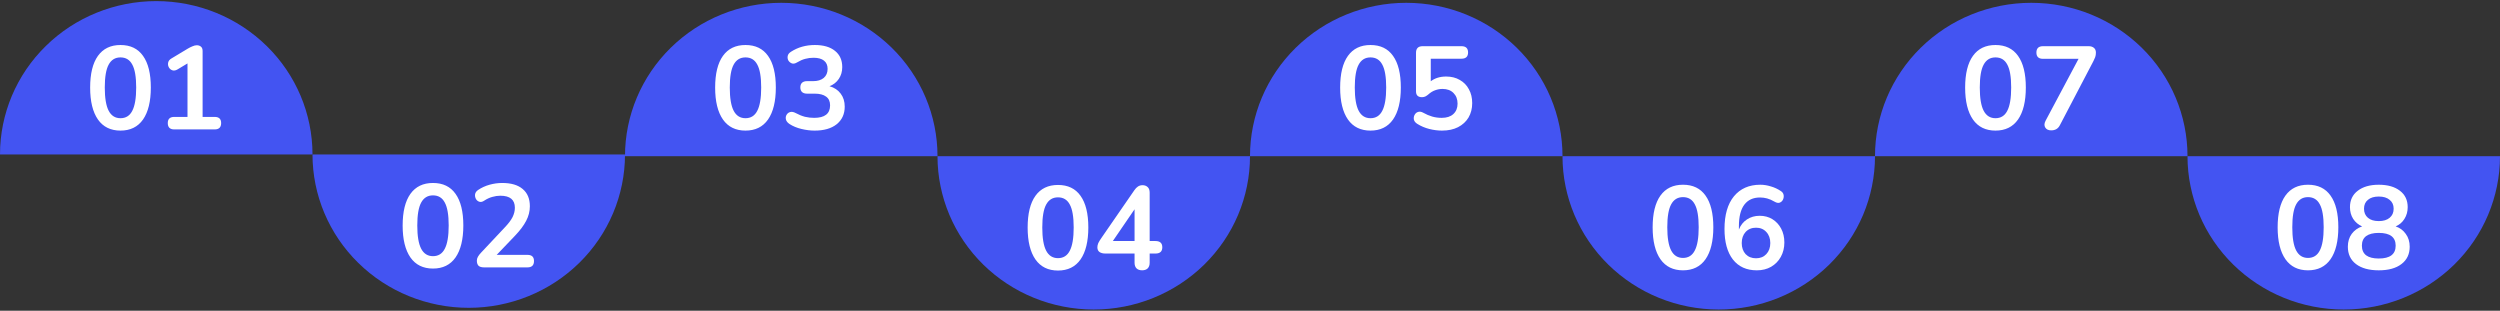 <svg width="1440" height="179" viewBox="0 0 1440 179" fill="none" xmlns="http://www.w3.org/2000/svg">
<rect x="0" y="0" width="1440" height="179" fill="#333333" stroke="none"/>
<path d="M180 88.971C180 65.544 170.518 43.077 153.64 26.511C136.761 9.946 113.869 0.64 90 0.64C66.13 0.64 43.239 9.946 26.36 26.511C9.482 43.077 3.60419e-06 65.544 0 88.971L90 88.971H180Z" fill="#4354F2"/>
<path d="M540 89.952C540 66.525 530.518 44.058 513.64 27.493C496.761 10.928 473.869 1.621 450 1.621C426.131 1.621 403.239 10.928 386.36 27.493C369.482 44.058 360 66.525 360 89.952L450 89.952H540Z" fill="#4354F2"/>
<path d="M900 89.952C900 66.525 890.518 44.058 873.64 27.493C856.761 10.928 833.869 1.621 810 1.621C786.131 1.621 763.239 10.928 746.36 27.493C729.482 44.058 720 66.525 720 89.952L810 89.952H900Z" fill="#4354F2"/>
<path d="M1260 89.952C1260 66.525 1250.52 44.058 1233.64 27.493C1216.76 10.928 1193.87 1.621 1170 1.621C1146.13 1.621 1123.24 10.928 1106.36 27.493C1089.48 44.058 1080 66.525 1080 89.952L1170 89.952H1260Z" fill="#4354F2"/>
<path d="M180 88.971C180 112.397 189.482 134.865 206.36 151.43C223.239 167.995 246.131 177.301 270 177.301C293.869 177.301 316.761 167.995 333.64 151.43C350.518 134.865 360 112.397 360 88.971L270 88.971L180 88.971Z" fill="#4354F2"/>
<path d="M540 89.952C540 113.379 549.482 135.846 566.36 152.411C583.239 168.977 606.131 178.283 630 178.283C653.869 178.283 676.761 168.977 693.64 152.411C710.518 135.846 720 113.379 720 89.952L630 89.952L540 89.952Z" fill="#4354F2"/>
<path d="M900 89.952C900 113.379 909.482 135.846 926.36 152.411C943.239 168.977 966.131 178.283 990 178.283C1013.87 178.283 1036.76 168.977 1053.64 152.411C1070.52 135.846 1080 113.379 1080 89.952L990 89.952L900 89.952Z" fill="#4354F2"/>
<path d="M1260 89.952C1260 113.379 1269.48 135.846 1286.36 152.411C1303.24 168.977 1326.13 178.283 1350 178.283C1373.87 178.283 1396.76 168.977 1413.64 152.411C1430.52 135.846 1440 113.379 1440 89.952L1350 89.952L1260 89.952Z" fill="#4354F2"/>
<path d="M609.4 155.833C603.733 155.833 599.404 153.702 596.412 149.441C593.42 145.134 591.924 139.014 591.924 131.081C591.924 123.057 593.42 116.96 596.412 112.789C599.404 108.618 603.733 106.533 609.4 106.533C615.112 106.533 619.441 108.618 622.388 112.789C625.38 116.96 626.876 123.034 626.876 131.013C626.876 138.992 625.38 145.134 622.388 149.441C619.396 153.702 615.067 155.833 609.4 155.833ZM609.4 148.693C612.483 148.693 614.749 147.265 616.2 144.409C617.696 141.553 618.444 137.088 618.444 131.013C618.444 124.938 617.696 120.541 616.2 117.821C614.749 115.056 612.483 113.673 609.4 113.673C606.363 113.673 604.096 115.056 602.6 117.821C601.104 120.541 600.356 124.938 600.356 131.013C600.356 137.088 601.104 141.553 602.6 144.409C604.096 147.265 606.363 148.693 609.4 148.693ZM657.857 155.697C656.497 155.697 655.432 155.334 654.661 154.609C653.891 153.838 653.505 152.75 653.505 151.345V146.041H636.709C635.304 146.041 634.171 145.746 633.309 145.157C632.493 144.568 632.085 143.661 632.085 142.437C632.085 141.666 632.267 140.85 632.629 139.989C633.037 139.128 633.74 137.994 634.737 136.589L653.369 109.593C654.004 108.641 654.707 107.916 655.477 107.417C656.248 106.918 657.132 106.669 658.129 106.669C659.308 106.669 660.283 107.032 661.053 107.757C661.824 108.437 662.209 109.525 662.209 111.021V138.833H665.541C668.171 138.833 669.485 140.034 669.485 142.437C669.485 144.84 668.171 146.041 665.541 146.041H662.209V151.345C662.209 152.75 661.824 153.838 661.053 154.609C660.283 155.334 659.217 155.697 657.857 155.697ZM653.505 138.833V120.541L640.993 138.833H653.505Z" fill="white"/>
<path d="M969.4 155.706C963.733 155.706 959.404 153.576 956.412 149.314C953.42 145.008 951.924 138.888 951.924 130.954C951.924 122.93 953.42 116.833 956.412 112.662C959.404 108.492 963.733 106.406 969.4 106.406C975.112 106.406 979.441 108.492 982.388 112.662C985.38 116.833 986.876 122.908 986.876 130.886C986.876 138.865 985.38 145.008 982.388 149.314C979.396 153.576 975.067 155.706 969.4 155.706ZM969.4 148.566C972.483 148.566 974.749 147.138 976.2 144.282C977.696 141.426 978.444 136.961 978.444 130.886C978.444 124.812 977.696 120.414 976.2 117.694C974.749 114.929 972.483 113.546 969.4 113.546C966.363 113.546 964.096 114.929 962.6 117.694C961.104 120.414 960.356 124.812 960.356 130.886C960.356 136.961 961.104 141.426 962.6 144.282C964.096 147.138 966.363 148.566 969.4 148.566ZM1011.94 155.706C1006 155.706 1001.4 153.621 998.137 149.45C994.919 145.28 993.309 139.432 993.309 131.906C993.309 123.792 995.123 117.513 998.749 113.07C1002.42 108.628 1007.48 106.406 1013.91 106.406C1015.91 106.406 1017.93 106.724 1019.97 107.358C1022.05 107.948 1024 108.854 1025.81 110.078C1026.72 110.668 1027.24 111.438 1027.38 112.39C1027.51 113.297 1027.38 114.181 1026.97 115.042C1026.56 115.858 1025.93 116.425 1025.07 116.742C1024.25 117.014 1023.3 116.833 1022.21 116.198C1020.67 115.292 1019.22 114.657 1017.86 114.294C1016.5 113.932 1015.14 113.75 1013.78 113.75C1009.83 113.75 1006.82 115.133 1004.73 117.898C1002.65 120.664 1001.61 124.789 1001.61 130.274V132.246C1002.56 129.753 1004.1 127.804 1006.23 126.398C1008.36 124.993 1010.81 124.29 1013.57 124.29C1016.34 124.29 1018.79 124.948 1020.92 126.262C1023.05 127.577 1024.73 129.39 1025.95 131.702C1027.17 134.014 1027.79 136.666 1027.79 139.658C1027.79 142.741 1027.11 145.506 1025.75 147.954C1024.43 150.357 1022.57 152.261 1020.17 153.666C1017.81 155.026 1015.07 155.706 1011.94 155.706ZM1011.47 148.77C1013.91 148.77 1015.89 147.977 1017.38 146.39C1018.92 144.758 1019.69 142.628 1019.69 139.998C1019.69 137.369 1018.92 135.238 1017.38 133.606C1015.89 131.974 1013.91 131.158 1011.47 131.158C1009.02 131.158 1007.02 131.974 1005.48 133.606C1003.99 135.238 1003.24 137.369 1003.24 139.998C1003.24 142.628 1003.99 144.758 1005.48 146.39C1007.02 147.977 1009.02 148.77 1011.47 148.77Z" fill="white"/>
<path d="M1329.4 155.706C1323.73 155.706 1319.4 153.576 1316.41 149.314C1313.42 145.008 1311.92 138.888 1311.92 130.954C1311.92 122.93 1313.42 116.833 1316.41 112.662C1319.4 108.492 1323.73 106.406 1329.4 106.406C1335.11 106.406 1339.44 108.492 1342.39 112.662C1345.38 116.833 1346.88 122.908 1346.88 130.886C1346.88 138.865 1345.38 145.008 1342.39 149.314C1339.4 153.576 1335.07 155.706 1329.4 155.706ZM1329.4 148.566C1332.48 148.566 1334.75 147.138 1336.2 144.282C1337.7 141.426 1338.44 136.961 1338.44 130.886C1338.44 124.812 1337.7 120.414 1336.2 117.694C1334.75 114.929 1332.48 113.546 1329.4 113.546C1326.36 113.546 1324.1 114.929 1322.6 117.694C1321.1 120.414 1320.36 124.812 1320.36 130.886C1320.36 136.961 1321.1 141.426 1322.6 144.282C1324.1 147.138 1326.36 148.566 1329.4 148.566ZM1370.17 155.706C1364.6 155.706 1360.22 154.505 1357.05 152.102C1353.92 149.7 1352.36 146.368 1352.36 142.106C1352.36 139.205 1353.11 136.734 1354.6 134.694C1356.14 132.654 1358.14 131.226 1360.59 130.41C1358.41 129.458 1356.69 128.008 1355.42 126.058C1354.19 124.109 1353.58 121.865 1353.58 119.326C1353.58 115.292 1355.08 112.141 1358.07 109.874C1361.06 107.562 1365.1 106.406 1370.17 106.406C1375.3 106.406 1379.35 107.562 1382.35 109.874C1385.34 112.141 1386.83 115.292 1386.83 119.326C1386.83 121.865 1386.2 124.132 1384.93 126.126C1383.71 128.076 1382.03 129.504 1379.9 130.41C1382.35 131.226 1384.29 132.677 1385.75 134.762C1387.24 136.802 1387.99 139.25 1387.99 142.106C1387.99 146.368 1386.4 149.7 1383.23 152.102C1380.1 154.505 1375.75 155.706 1370.17 155.706ZM1370.17 127.35C1372.85 127.35 1374.93 126.716 1376.43 125.446C1377.97 124.177 1378.74 122.432 1378.74 120.21C1378.74 118.034 1377.97 116.334 1376.43 115.11C1374.93 113.841 1372.85 113.206 1370.17 113.206C1367.5 113.206 1365.41 113.841 1363.92 115.11C1362.42 116.334 1361.67 118.034 1361.67 120.21C1361.67 122.432 1362.42 124.177 1363.92 125.446C1365.41 126.716 1367.5 127.35 1370.17 127.35ZM1370.17 148.906C1376.66 148.906 1379.9 146.436 1379.9 141.494C1379.9 136.598 1376.66 134.15 1370.17 134.15C1367 134.15 1364.57 134.762 1362.9 135.986C1361.27 137.21 1360.45 139.046 1360.45 141.494C1360.45 143.942 1361.27 145.801 1362.9 147.07C1364.57 148.294 1367 148.906 1370.17 148.906Z" fill="white"/>
<path d="M789.4 75.227C783.733 75.227 779.404 73.097 776.412 68.835C773.42 64.528 771.924 58.408 771.924 50.475C771.924 42.451 773.42 36.354 776.412 32.183C779.404 28.012 783.733 25.927 789.4 25.927C795.112 25.927 799.441 28.012 802.388 32.183C805.38 36.354 806.876 42.428 806.876 50.407C806.876 58.386 805.38 64.528 802.388 68.835C799.396 73.097 795.067 75.227 789.4 75.227ZM789.4 68.087C792.483 68.087 794.749 66.659 796.2 63.803C797.696 60.947 798.444 56.482 798.444 50.407C798.444 44.333 797.696 39.935 796.2 37.215C794.749 34.45 792.483 33.067 789.4 33.067C786.363 33.067 784.096 34.45 782.6 37.215C781.104 39.935 780.356 44.333 780.356 50.407C780.356 56.482 781.104 60.947 782.6 63.803C784.096 66.659 786.363 68.087 789.4 68.087ZM830.581 75.227C828.179 75.227 825.731 74.91 823.237 74.275C820.744 73.641 818.455 72.666 816.369 71.351C815.281 70.671 814.624 69.855 814.397 68.903C814.216 67.906 814.352 66.999 814.805 66.183C815.259 65.322 815.916 64.755 816.777 64.483C817.684 64.166 818.704 64.325 819.837 64.959C821.515 65.911 823.215 66.636 824.937 67.135C826.66 67.634 828.496 67.883 830.445 67.883C833.301 67.883 835.523 67.158 837.109 65.707C838.741 64.211 839.557 62.217 839.557 59.723C839.557 57.184 838.787 55.145 837.245 53.603C835.704 52.017 833.596 51.223 830.921 51.223C829.471 51.223 828.065 51.472 826.705 51.971C825.345 52.425 824.008 53.24 822.693 54.419C822.285 54.782 821.764 55.145 821.129 55.507C820.495 55.825 819.815 55.983 819.089 55.983C816.777 55.983 815.621 54.873 815.621 52.651V30.415C815.621 27.876 816.891 26.607 819.429 26.607H841.801C844.34 26.607 845.609 27.808 845.609 30.211C845.609 32.614 844.34 33.815 841.801 33.815H824.121V46.803C826.524 44.99 829.471 44.083 832.961 44.083C835.999 44.083 838.628 44.74 840.849 46.055C843.116 47.325 844.861 49.115 846.085 51.427C847.355 53.694 847.989 56.346 847.989 59.383C847.989 62.511 847.287 65.276 845.881 67.679C844.476 70.037 842.459 71.895 839.829 73.255C837.245 74.57 834.163 75.227 830.581 75.227Z" fill="white"/>
<path d="M1149.4 75.227C1143.73 75.227 1139.4 73.097 1136.41 68.835C1133.42 64.528 1131.92 58.408 1131.92 50.475C1131.92 42.451 1133.42 36.354 1136.41 32.183C1139.4 28.012 1143.73 25.927 1149.4 25.927C1155.11 25.927 1159.44 28.012 1162.39 32.183C1165.38 36.354 1166.88 42.428 1166.88 50.407C1166.88 58.386 1165.38 64.528 1162.39 68.835C1159.4 73.097 1155.07 75.227 1149.4 75.227ZM1149.4 68.087C1152.48 68.087 1154.75 66.659 1156.2 63.803C1157.7 60.947 1158.44 56.482 1158.44 50.407C1158.44 44.333 1157.7 39.935 1156.2 37.215C1154.75 34.45 1152.48 33.067 1149.4 33.067C1146.36 33.067 1144.1 34.45 1142.6 37.215C1141.1 39.935 1140.36 44.333 1140.36 50.407C1140.36 56.482 1141.1 60.947 1142.6 63.803C1144.1 66.659 1146.36 68.087 1149.4 68.087ZM1181.47 75.091C1179.88 75.091 1178.75 74.547 1178.07 73.459C1177.39 72.371 1177.46 71.056 1178.27 69.515L1197.25 33.883H1176.78C1174.24 33.883 1172.97 32.682 1172.97 30.279C1172.97 27.831 1174.24 26.607 1176.78 26.607H1203.09C1204.32 26.607 1205.31 26.924 1206.09 27.559C1206.86 28.194 1207.24 29.1 1207.24 30.279C1207.24 31.276 1207.11 32.16 1206.83 32.931C1206.56 33.657 1206.2 34.45 1205.75 35.311L1186.43 72.235C1185.44 74.139 1183.78 75.091 1181.47 75.091Z" fill="white"/>
<path d="M69.4 75.227C63.733 75.227 59.404 73.097 56.412 68.835C53.42 64.528 51.924 58.408 51.924 50.475C51.924 42.451 53.42 36.354 56.412 32.183C59.404 28.012 63.733 25.927 69.4 25.927C75.112 25.927 79.441 28.012 82.388 32.183C85.38 36.354 86.876 42.428 86.876 50.407C86.876 58.386 85.38 64.528 82.388 68.835C79.396 73.097 75.067 75.227 69.4 75.227ZM69.4 68.087C72.483 68.087 74.749 66.659 76.2 63.803C77.696 60.947 78.444 56.482 78.444 50.407C78.444 44.333 77.696 39.935 76.2 37.215C74.749 34.45 72.483 33.067 69.4 33.067C66.363 33.067 64.096 34.45 62.6 37.215C61.104 39.935 60.356 44.333 60.356 50.407C60.356 56.482 61.104 60.947 62.6 63.803C64.096 66.659 66.363 68.087 69.4 68.087ZM100.381 74.547C97.888 74.547 96.641 73.323 96.641 70.875C96.641 68.518 97.888 67.339 100.381 67.339H107.997V36.535L102.217 40.003C101.129 40.638 100.132 40.797 99.225 40.479C98.364 40.162 97.707 39.595 97.253 38.779C96.8 37.963 96.664 37.079 96.845 36.127C97.027 35.13 97.661 34.314 98.749 33.679L108.133 28.035C109.04 27.491 109.947 27.038 110.853 26.675C111.76 26.267 112.599 26.063 113.369 26.063C114.321 26.063 115.115 26.335 115.749 26.879C116.384 27.378 116.701 28.216 116.701 29.395V67.339H123.637C126.131 67.339 127.377 68.518 127.377 70.875C127.377 73.323 126.131 74.547 123.637 74.547H100.381Z" fill="white"/>
<path d="M249.4 154.693C243.733 154.693 239.404 152.562 236.412 148.301C233.42 143.994 231.924 137.874 231.924 129.941C231.924 121.917 233.42 115.82 236.412 111.649C239.404 107.478 243.733 105.393 249.4 105.393C255.112 105.393 259.441 107.478 262.388 111.649C265.38 115.82 266.876 121.894 266.876 129.873C266.876 137.852 265.38 143.994 262.388 148.301C259.396 152.562 255.067 154.693 249.4 154.693ZM249.4 147.553C252.483 147.553 254.749 146.125 256.2 143.269C257.696 140.413 258.444 135.948 258.444 129.873C258.444 123.798 257.696 119.401 256.2 116.681C254.749 113.916 252.483 112.533 249.4 112.533C246.363 112.533 244.096 113.916 242.6 116.681C241.104 119.401 240.356 123.798 240.356 129.873C240.356 135.948 241.104 140.413 242.6 143.269C244.096 146.125 246.363 147.553 249.4 147.553ZM278.817 154.013C277.367 154.013 276.301 153.696 275.621 153.061C274.987 152.381 274.669 151.406 274.669 150.137C274.669 149.366 274.873 148.618 275.281 147.893C275.689 147.168 276.279 146.397 277.049 145.581L290.717 131.029C292.803 128.853 294.299 126.881 295.205 125.113C296.112 123.3 296.565 121.486 296.565 119.673C296.565 115.049 293.777 112.737 288.201 112.737C286.66 112.737 285.119 112.964 283.577 113.417C282.036 113.825 280.472 114.55 278.885 115.593C277.888 116.273 276.959 116.477 276.097 116.205C275.236 115.933 274.579 115.389 274.125 114.573C273.672 113.712 273.513 112.805 273.649 111.853C273.831 110.901 274.42 110.085 275.417 109.405C277.367 108.09 279.543 107.093 281.945 106.413C284.393 105.733 286.841 105.393 289.289 105.393C294.412 105.393 298.333 106.549 301.053 108.861C303.819 111.173 305.201 114.482 305.201 118.789C305.201 121.69 304.499 124.478 303.093 127.153C301.733 129.828 299.58 132.706 296.633 135.789L286.093 146.805H303.841C306.335 146.805 307.581 147.984 307.581 150.341C307.581 152.789 306.335 154.013 303.841 154.013H278.817Z" fill="white"/>
<path d="M429.4 75.227C423.733 75.227 419.404 73.097 416.412 68.835C413.42 64.528 411.924 58.408 411.924 50.475C411.924 42.451 413.42 36.354 416.412 32.183C419.404 28.012 423.733 25.927 429.4 25.927C435.112 25.927 439.441 28.012 442.388 32.183C445.38 36.354 446.876 42.428 446.876 50.407C446.876 58.386 445.38 64.528 442.388 68.835C439.396 73.097 435.067 75.227 429.4 75.227ZM429.4 68.087C432.483 68.087 434.749 66.659 436.2 63.803C437.696 60.947 438.444 56.482 438.444 50.407C438.444 44.333 437.696 39.935 436.2 37.215C434.749 34.45 432.483 33.067 429.4 33.067C426.363 33.067 424.096 34.45 422.6 37.215C421.104 39.935 420.356 44.333 420.356 50.407C420.356 56.482 421.104 60.947 422.6 63.803C424.096 66.659 426.363 68.087 429.4 68.087ZM469.221 75.227C466.773 75.227 464.235 74.91 461.605 74.275C458.976 73.641 456.687 72.689 454.737 71.419C453.604 70.648 452.924 69.787 452.697 68.835C452.471 67.838 452.584 66.954 453.037 66.183C453.491 65.367 454.171 64.823 455.077 64.551C456.029 64.279 457.095 64.46 458.273 65.095C460.132 66.093 461.923 66.818 463.645 67.271C465.368 67.679 467.136 67.883 468.949 67.883C475.069 67.883 478.129 65.481 478.129 60.675C478.129 58.408 477.359 56.731 475.817 55.643C474.321 54.51 472.123 53.943 469.221 53.943H464.869C463.6 53.943 462.625 53.626 461.945 52.991C461.311 52.356 460.993 51.472 460.993 50.339C460.993 49.206 461.311 48.322 461.945 47.687C462.625 47.053 463.6 46.735 464.869 46.735H468.405C470.944 46.735 472.961 46.123 474.457 44.899C475.953 43.63 476.701 41.885 476.701 39.663C476.701 37.578 475.999 35.991 474.593 34.903C473.233 33.815 471.239 33.271 468.609 33.271C466.932 33.271 465.345 33.475 463.849 33.883C462.399 34.246 460.789 34.949 459.021 35.991C457.979 36.626 457.027 36.807 456.165 36.535C455.304 36.218 454.624 35.674 454.125 34.903C453.672 34.087 453.536 33.203 453.717 32.251C453.899 31.299 454.533 30.483 455.621 29.803C459.611 27.219 464.189 25.927 469.357 25.927C474.344 25.927 478.22 27.061 480.985 29.327C483.751 31.548 485.133 34.654 485.133 38.643C485.133 41.227 484.476 43.494 483.161 45.443C481.847 47.392 480.056 48.798 477.789 49.659C480.555 50.43 482.708 51.858 484.249 53.943C485.791 55.983 486.561 58.477 486.561 61.423C486.561 65.684 485.02 69.062 481.937 71.555C478.855 74.003 474.616 75.227 469.221 75.227Z" fill="white"/>
</svg>
